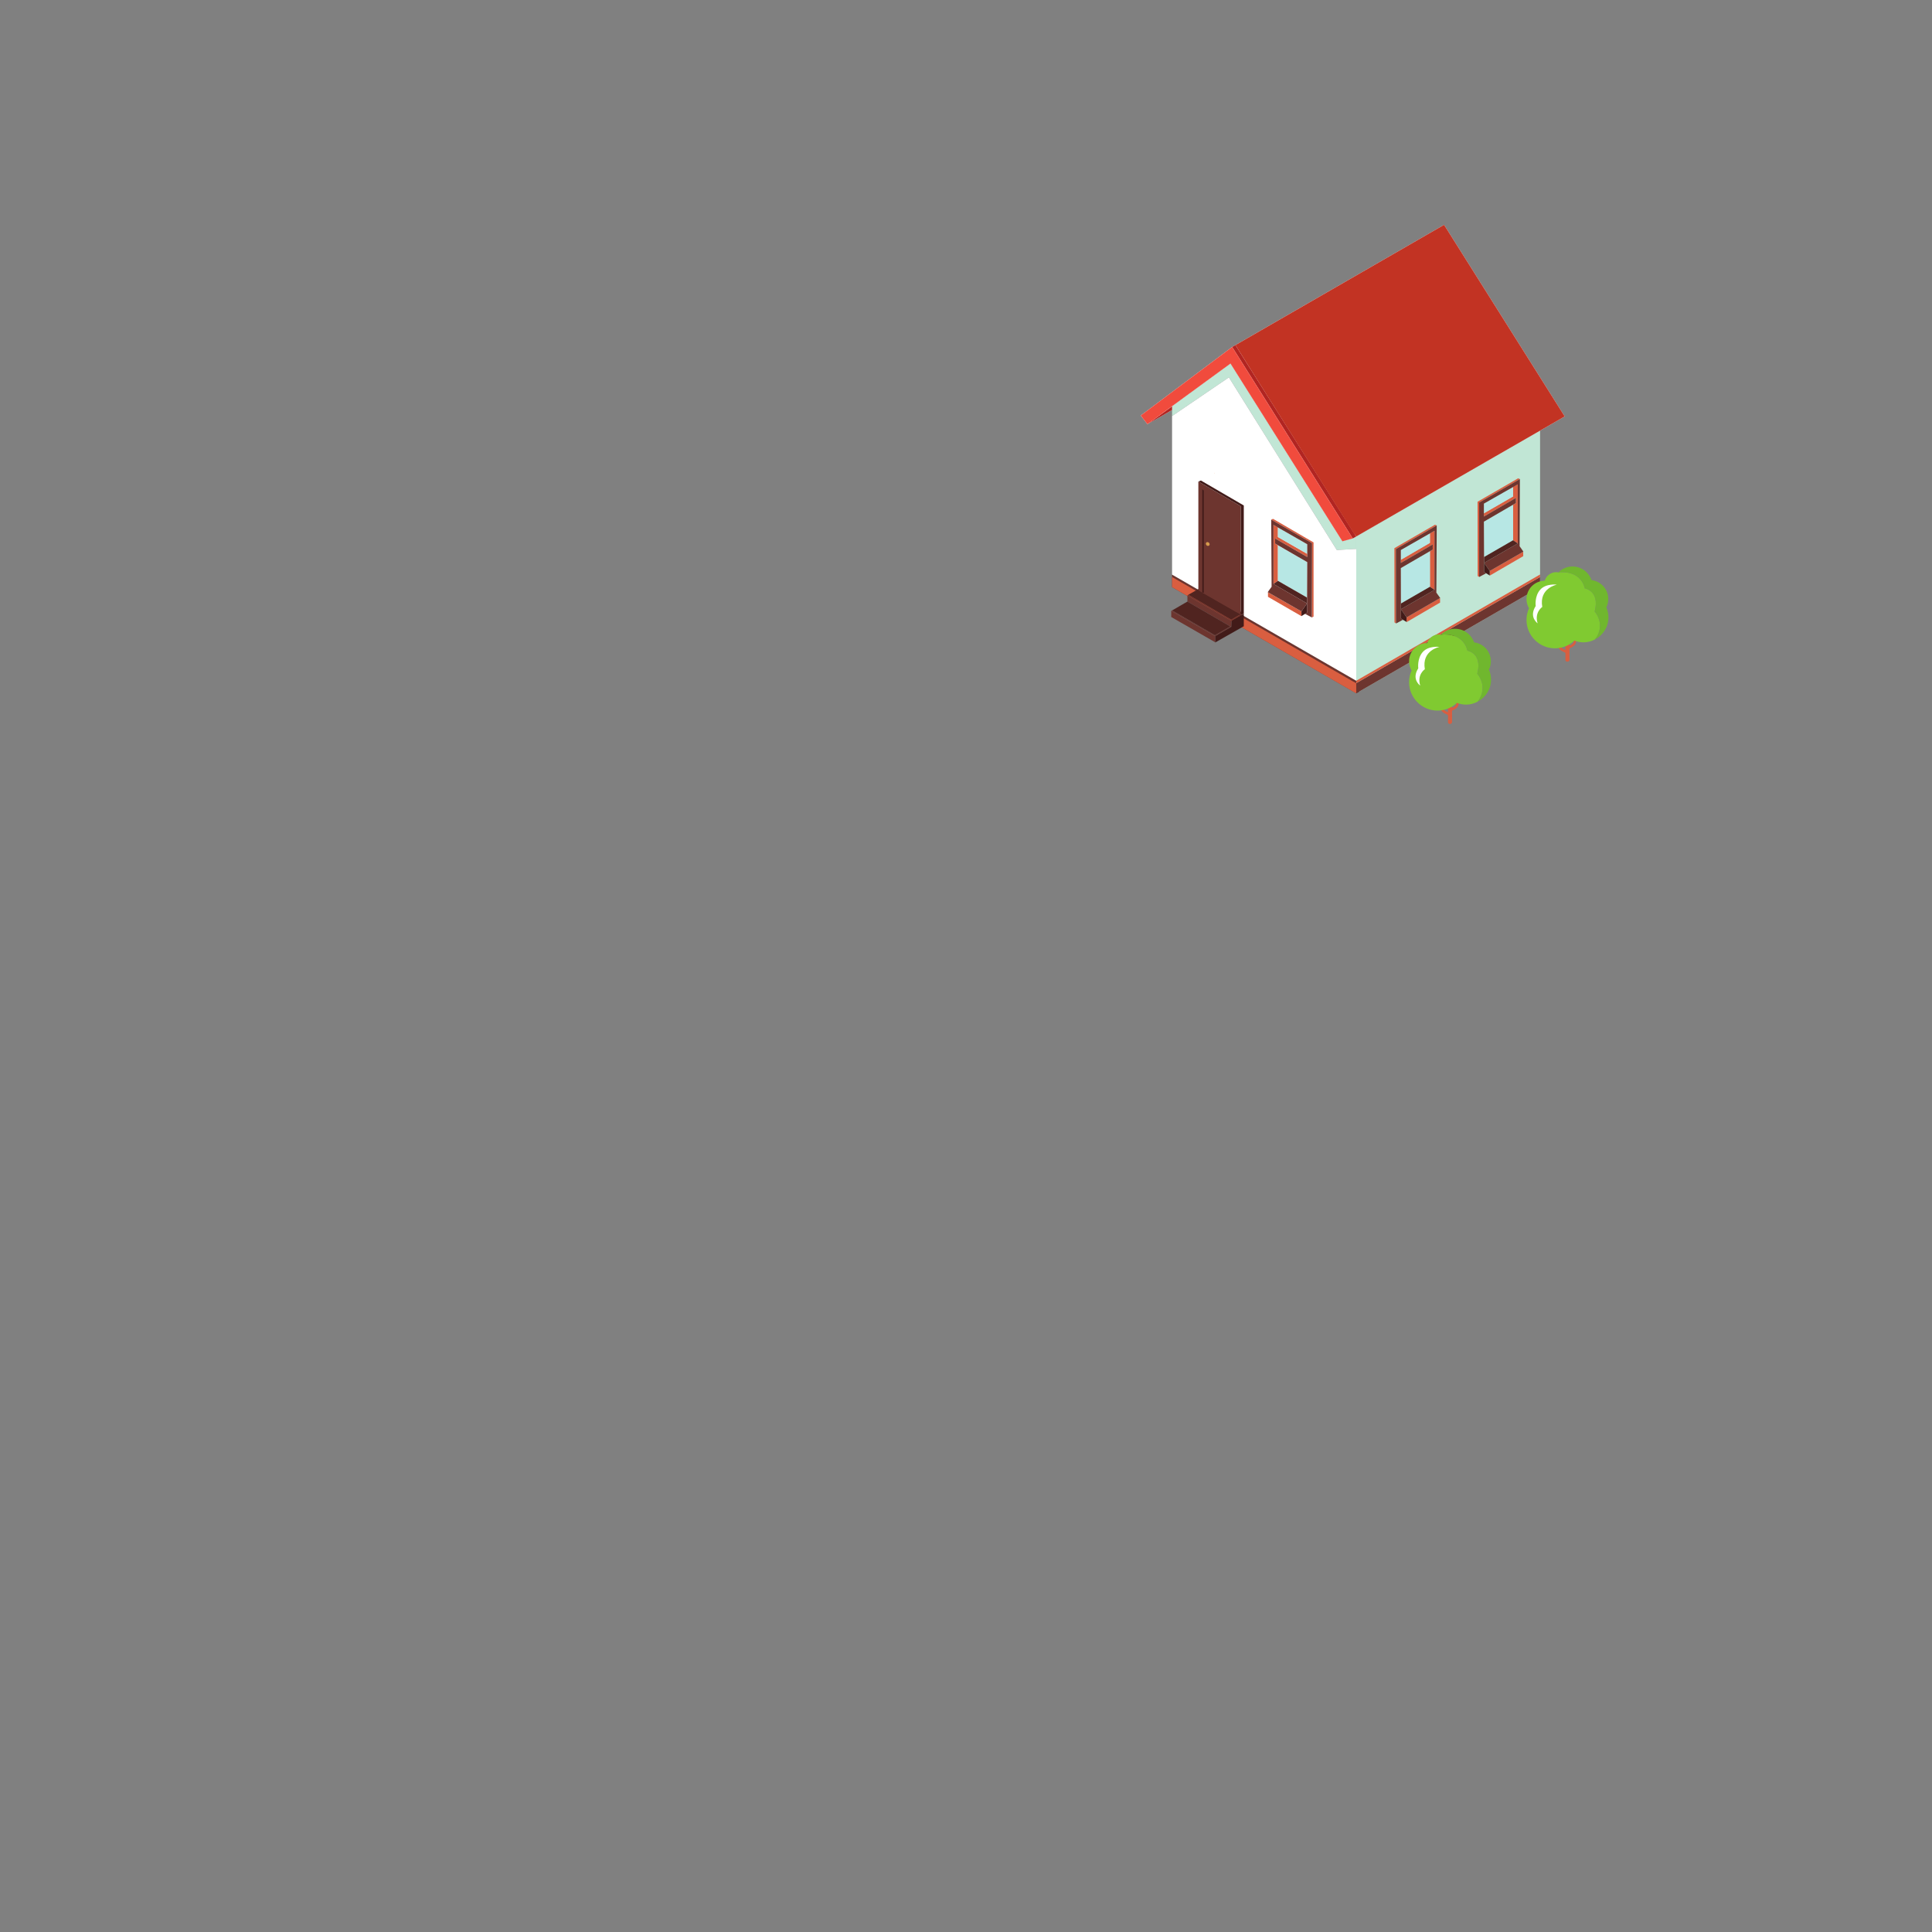 <?xml version="1.0" encoding="UTF-8" standalone="no"?>
<!-- Created with Inkscape (http://www.inkscape.org/) -->

<svg
   xmlns:dc="http://purl.org/dc/elements/1.1/"
   xmlns:cc="http://creativecommons.org/ns#"
   xmlns:rdf="http://www.w3.org/1999/02/22-rdf-syntax-ns#"
   xmlns:svg="http://www.w3.org/2000/svg"
   xmlns="http://www.w3.org/2000/svg"
   xmlns:sodipodi="http://sodipodi.sourceforge.net/DTD/sodipodi-0.dtd"
   xmlns:inkscape="http://www.inkscape.org/namespaces/inkscape"
   id="svg6214"
   height="205"
   width="205"
   version="1.1"
   inkscape:version="0.48.5 r10040"
   sodipodi:docname="casa4.svg">
  <rect width="100%" height="100%" fill="#808080" stroke="none"/>
  <defs
     id="defs107" />
  <sodipodi:namedview
     pagecolor="#ffffff"
     bordercolor="#666666"
     borderopacity="1"
     objecttolerance="10"
     gridtolerance="10"
     guidetolerance="10"
     inkscape:pageopacity="0"
     inkscape:pageshadow="2"
     inkscape:window-width="636"
     inkscape:window-height="1041"
     id="namedview105"
     showgrid="false"
     inkscape:zoom="4.0000001"
     inkscape:cx="109.90053"
     inkscape:cy="136.71026"
     inkscape:window-x="640"
     inkscape:window-y="18"
     inkscape:window-maximized="0"
     inkscape:current-layer="g5061"
     showguides="true"
     inkscape:guide-bbox="true">
    <sodipodi:guide
       orientation="0,1"
       position="-0.219,59.289"
       id="guide3295" />
    <sodipodi:guide
       orientation="1,0"
       position="102.491,-5.435"
       id="guide3297" />
  </sodipodi:namedview>
  <g
     id="g5061"
     transform="matrix(1,0,0,1,-13.171,-693.662)">
    <g
       transform="matrix(0.348,0,0,0.348,831.567,681.945)"
       id="g9111">
      <path
         inkscape:connector-curvature="0"
         d="m -1938.181,241.967 0,-0.738 -56.16,-32.362 0,3.828 56.16,32.364 0.966,-0.557 -0.966,-2.534"
         style="fill:#6d352f;fill-opacity:1;fill-rule:nonzero;stroke:none"
         id="path6039" />
      <path
         inkscape:connector-curvature="0"
         d="m -1938.181,197.235 0,44.731 0.966,2.534 55.081,-31.806 0,-47.765 -56.047,32.306"
         style="fill:#c1e6d5;fill-opacity:1;fill-rule:nonzero;stroke:none"
         id="path6041" />
      <path
         inkscape:connector-curvature="0"
         d="m -1976.161,145.075 33.754,53.636 3.147,-0.88 1.05,-0.568 0.028,-0.029 0,3.803 -5.928,0.341 -32.902,-52.646 -17.331,11.801 0,-2.978 17.813,-13.049 0.283,0.482 0.084,0.085"
         style="fill:#c1e6d5;fill-opacity:1;fill-rule:evenodd;stroke:none"
         id="path6043" />
      <path
         inkscape:connector-curvature="0"
         d="m -1911.404,102.218 -64.615,37.241 -27.881,20.904 2.043,2.639 7.516,-4.311 0,-1.134 17.813,-13.049 0.283,0.482 0.084,0.085 33.754,53.636 3.147,-0.88 1.05,-0.568 0.028,-0.029 63.563,-36.589 -36.786,-58.429"
         style="fill:#ffffff;fill-opacity:1;fill-rule:nonzero;stroke:none"
         id="path6045" />
      <path
         inkscape:connector-curvature="0"
         d="m -1944.109,201.379 -32.902,-52.646 -17.331,11.801 0,48.333 56.16,32.362 0,0.738 0,-40.929 -1.135,0.056 -4.793,0.285"
         style="fill:#ffffff;fill-opacity:1;fill-rule:nonzero;stroke:none"
         id="path6047" />
      <path
         inkscape:connector-curvature="0"
         d="m -1994.341,158.69 0,-1.134 -7.516,5.445 7.516,-4.311"
         style="fill:#b12522;fill-opacity:1;fill-rule:nonzero;stroke:none"
         id="path6059" />
      <path
         inkscape:connector-curvature="0"
         d="m -1975.026,138.892 36.817,58.373 -1.05,0.568 -36.76,-58.373 0.993,-0.568"
         style="fill:#b12522;fill-opacity:1;fill-rule:evenodd;stroke:none"
         id="path6061" />
      <path
         inkscape:connector-curvature="0"
         d="m -1911.404,102.218 -63.622,36.674 1.106,1.759 35.2,55.961 0.054,-0.033 0.457,0.685 0.028,-0.029 63.563,-36.589 -36.786,-58.429"
         style="fill:#c23323;fill-opacity:1;fill-rule:evenodd;stroke:none"
         id="path6063" />
      <path
         inkscape:connector-curvature="0"
         d="m -1942.406,198.712 3.147,-0.88 -36.76,-58.373 -27.881,20.904 2.043,2.639 25.329,-18.494 34.122,54.204"
         style="fill:#f14b3d;fill-opacity:1;fill-rule:evenodd;stroke:none"
         id="path6065" />
      <path
         inkscape:connector-curvature="0"
         d="m -1939.315,241.372 -55.025,-31.767 0,3.09 55.025,31.74 1.135,0.624 0,-3.091 -1.135,-0.595"
         style="fill:#d95e40;fill-opacity:1;fill-rule:nonzero;stroke:none"
         id="path6067" />
      <path
         inkscape:connector-curvature="0"
         d="m -1938.181,241.967 0,3.091 56.047,-32.364 0,-3.09 -56.047,32.362"
         style="fill:#6d352f;fill-opacity:1;fill-rule:nonzero;stroke:none"
         id="path6069" />
      <path
         inkscape:connector-curvature="0"
         d="m -1981.493,177.893 0.086,-0.056 0.141,0.141 -0.227,-0.085"
         style="fill:#f2a458;fill-opacity:1;fill-rule:evenodd;stroke:none"
         id="path6081" />
      <path
         inkscape:connector-curvature="0"
         d="m -1976.302,224.805 -4.908,2.837 -13.388,-7.715 0.285,-0.141 13.046,7.574 4.68,-2.695 0.059,0 0.226,0.14 z m -0.226,-2.013 -13.133,-7.544 0.282,-0.229 13.077,7.601 3.545,-2.07 0.284,0.226 -3.773,2.156 -0.226,-0.141 0,-0.028 -0.057,0.028"
         style="fill:#6d352f;fill-opacity:1;fill-rule:evenodd;stroke:none"
         id="path6083" />
      <path
         inkscape:connector-curvature="0"
         d="m -1976.245,222.934 -0.057,1.871 -4.908,2.837 0,1.93 8.651,-4.907 0.086,0 0,-3.888 -3.773,2.156"
         style="fill:#421b19;fill-opacity:1;fill-rule:nonzero;stroke:none"
         id="path6085" />
      <path
         inkscape:connector-curvature="0"
         d="m -1976.471,222.793 0,-0.028 -0.057,0.028 -13.133,-7.544 0,1.843 13.074,7.574 0.059,-0.029 0,0.029 0.226,0.14 0.057,-1.871 -0.226,-0.141"
         style="fill:#6d352f;fill-opacity:1;fill-rule:nonzero;stroke:none"
         id="path6087" />
      <path
         inkscape:connector-curvature="0"
         d="m -1994.597,219.928 0,1.873 13.388,7.685 0,-1.843 -13.388,-7.715"
         style="fill:#6d352f;fill-opacity:1;fill-rule:nonzero;stroke:none"
         id="path6089" />
      <path
         inkscape:connector-curvature="0"
         d="m -1989.661,217.092 13.074,7.574 -4.68,2.695 -13.046,-7.574 4.652,-2.695 z m 13.359,5.53 -13.077,-7.601 3.489,-1.985 13.133,7.516 -3.545,2.07"
         style="fill:#502420;fill-opacity:1;fill-rule:evenodd;stroke:none"
         id="path6091" />
      <path
         inkscape:connector-curvature="0"
         d="m -1922.835,221.913 10.21,-5.899 0,1.389 -10.21,5.957 z m -32.052,-0.37 -10.211,-5.899 0,-1.389 10.211,5.843 z m -8.651,-29.668 12.337,7.178 0,22.606 -0.509,0.282 0.057,-22.663 -12.453,-7.178 0.567,-0.226 z m 1.476,2.583 0,2.95 8.934,5.134 0,0.963 -9.786,-5.645 0,1.561 0.852,0.539 0,10.807 -1.363,0.965 0,-18.012 z m 74.795,8.793 -10.21,5.928 0,-1.417 10.21,-5.872 z m -2.239,-16.196 0,-1.56 -9.76,5.673 0,-0.993 8.908,-5.135 0,-2.949 1.417,-0.738 0,18.011 -1.417,-0.965 0,-10.806 z m -24.677,6.609 0.539,0.199 -12.453,7.232 0.027,22.634 -0.454,-0.282 -0.029,-22.634 12.369,-7.149 z m -10.41,10.694 8.877,-5.162 0,-2.921 1.389,-0.767 0,18.012 -1.389,-0.936 0,-10.836 0.85,-0.51 0,-1.559 -9.727,5.643 z m 36.306,-24.621 -12.424,7.176 0,22.664 -0.455,-0.285 -0.028,-22.634 12.367,-7.146 0.539,0.225 z"
         style="fill:#d95e40;fill-opacity:1;fill-rule:evenodd;stroke:none"
         id="path6093"
         sodipodi:nodetypes="cccccccccccccccccccccccccccccccccccccccccccccccccccccccccccccccccccccccc" />
      <path
         inkscape:connector-curvature="0"
         d="m -1924.565,217.688 8.849,-5.106 0,-10.836 -8.877,5.135 0.029,10.807"
         style="fill:#b7e7e4;fill-opacity:1;fill-rule:nonzero;stroke:none"
         id="path6095" />
      <path
         inkscape:connector-curvature="0"
         d="m -1924.594,204.357 8.877,-5.162 0,-2.921 -8.877,5.106 0,2.978"
         style="fill:#b7e7e4;fill-opacity:1;fill-rule:nonzero;stroke:none"
         id="path6097" />
      <path
         inkscape:connector-curvature="0"
         d="m -1962.062,210.767 8.877,5.105 0.057,-10.806 -8.934,-5.106 0,10.807"
         style="fill:#b7e7e4;fill-opacity:1;fill-rule:nonzero;stroke:none"
         id="path6099" />
      <path
         inkscape:connector-curvature="0"
         d="m -1962.062,197.408 8.934,5.134 0,-2.924 -8.934,-5.16 0,2.95"
         style="fill:#b7e7e4;fill-opacity:1;fill-rule:nonzero;stroke:none"
         id="path6101" />
      <path
         inkscape:connector-curvature="0"
         d="m -1899.207,203.504 8.849,-5.105 0,-10.806 -8.908,5.135 0.059,10.776"
         style="fill:#b7e7e4;fill-opacity:1;fill-rule:nonzero;stroke:none"
         id="path6103" />
      <path
         inkscape:connector-curvature="0"
         d="m -1899.266,187.224 0,2.95 8.908,-5.135 0,-2.949 -8.908,5.134"
         style="fill:#b7e7e4;fill-opacity:1;fill-rule:nonzero;stroke:none"
         id="path6105" />
      <path
         inkscape:connector-curvature="0"
         d="m -1951.653,199.279 -0.057,22.69 -0.2,-0.141 -1.871,-0.993 0.596,-0.367 0,-2.809 -1.702,2.439 -10.211,-5.843 -0.085,-0.029 1.191,-1.645 -0.113,-20.48 12.453,7.178 z m -11.261,-1.42 9.786,5.645 0,-3.886 -10.297,-5.899 0,18.012 10.24,5.928 0.057,-12.594 -9.786,-5.645 0,-1.561 z m 63.707,7.433 0,2.78 0.624,0.398 -2.127,1.135 0,-22.692 12.424,-7.176 -0.085,20.48 1.132,1.615 -0.027,0.058 -10.21,5.872 -1.73,-2.469 z m 9.701,-18.238 -9.76,5.674 0.059,12.564 10.266,-5.928 0,-18.011 -10.325,5.871 0,3.942 9.76,-5.673 0,1.56 z m -35.087,18.265 9.727,-5.643 0,1.559 -9.727,5.645 0.029,12.537 10.238,-5.9 0,-18.012 -10.266,5.874 0,3.94 z m 10.949,-11.457 -0.115,20.506 1.163,1.617 -0.028,0.029 -10.21,5.899 -1.73,-2.495 0,2.808 0.595,0.424 -2.1,1.135 -0.027,-22.69 12.453,-7.232 z"
         style="fill:#6d352f;fill-opacity:1;fill-rule:evenodd;stroke:none"
         id="path6111"
         sodipodi:nodetypes="ccccccccccccccccccccccccccccccccccccccccccccccccccccccccccccccccccc" />
      <path
         inkscape:connector-curvature="0"
         d="m -1924.565,217.688 8.849,-5.106 1.389,0.936 -10.238,5.9 z m -28.62,-0.029 -10.24,-5.928 1.363,-0.965 8.877,5.106 z m 53.978,-14.155 8.849,-5.105 1.417,0.965 -10.266,5.928 z"
         style="fill:#502420;fill-opacity:1;fill-rule:evenodd;stroke:none"
         id="path6113"
         sodipodi:nodetypes="ccccccccccccccc" />
      <path
         inkscape:connector-curvature="0"
         d="m -1922.835,223.304 -1.135,-0.655 -0.595,-0.424 0,-2.808 1.73,2.495 z m -32.052,-1.789 0,-1.417 1.702,-2.439 0,2.809 z m 57.41,-13.755 0,1.389 -1.73,-1.077 0,-2.78 z"
         style="fill:#421b19;fill-opacity:1;fill-rule:evenodd;stroke:none"
         id="path6115"
         sodipodi:nodetypes="cccccccccccccccc" />
      <path
         inkscape:connector-curvature="0"
         d="m -1986.327,213.674 0,-33.189 12.934,7.534 0,33.062 -12.934,-7.407"
         style="fill:#6d352f;fill-opacity:1;fill-rule:nonzero;stroke:none"
         id="path6117" />
      <path
         inkscape:connector-curvature="0"
         d="m -1985.132,214.33 0,-31.457 10.545,6.144 0,31.351 -10.545,-6.037"
         style="fill:#6d352f;fill-opacity:1;fill-rule:nonzero;stroke:none"
         id="path6119" />
      <path
         inkscape:connector-curvature="0"
         d="m -1972.472,187.789 0,32.935 -0.921,0.357 0,-33.062 -12.934,-7.534 0.788,-0.3 13.066,7.604"
         style="fill:#421b19;fill-opacity:1;fill-rule:nonzero;stroke:none"
         id="path6121" />
      <path
         inkscape:connector-curvature="0"
         d="m -1985.132,182.873 0,31.457 0.461,0.074 0,-31.183 -0.461,-0.349"
         style="fill:#421b19;fill-opacity:1;fill-rule:nonzero;stroke:none"
         id="path6123" />
      <path
         inkscape:connector-curvature="0"
         d="m -1982.886,199.628 c 0,0.321 -0.261,0.54 -0.579,0.489 -0.32,-0.051 -0.579,-0.351 -0.579,-0.672 0,-0.318 0.258,-0.535 0.579,-0.485 0.318,0.051 0.579,0.351 0.579,0.669"
         style="fill:#d69b4d;fill-opacity:1;fill-rule:nonzero;stroke:none"
         id="path6125" />
      <path
         inkscape:connector-curvature="0"
         d="m -1938.181,241.229 56.047,-32.392 0,0.767 -56.047,32.362 0,-0.738"
         style="fill:#d95e40;fill-opacity:1;fill-rule:nonzero;stroke:none"
         id="path6127" />
      <path
         inkscape:connector-curvature="0"
         d="m -1910.207,253.904 c 0.029,0.728 1.235,0.62 1.236,-0.06 l 0.015,-12.8 c 0,-0.366 -0.28,-0.665 -0.624,-0.664 -0.343,0 -0.62,0.302 -0.619,0.667 l -0.016,9.6 0.01,0.086 0,3.17"
         style="fill:#d95e40;fill-opacity:1;fill-rule:nonzero;stroke:none"
         id="path6129" />
      <path
         inkscape:connector-curvature="0"
         d="m -1907.64,245.354 0,2.214 c 0.029,0.945 -0.082,1.194 -0.729,1.655 l -1.199,0.606 0.329,0.67 1.222,-0.62 c 1.04,-0.682 1.123,-1.421 1.123,-2.317 l 0,-2.208 -0.746,0"
         style="fill:#d95e40;fill-opacity:1;fill-rule:nonzero;stroke:none"
         id="path6131" />
      <path
         inkscape:connector-curvature="0"
         d="m -1911.783,248.708 0,-2.277 -0.771,0 0,2.277 c 0,0.927 0.086,1.691 1.179,2.41 l 1.245,0.627 0.34,-0.694 -1.216,-0.611 c -0.689,-0.49 -0.805,-0.748 -0.776,-1.732"
         style="fill:#d95e40;fill-opacity:1;fill-rule:nonzero;stroke:none"
         id="path6133" />
      <path
         inkscape:connector-curvature="0"
         d="m -1902.445,240.369 c 0,3.473 -2.815,6.287 -6.289,6.287 -3.474,0 -6.289,-2.815 -6.289,-6.287 0,-3.475 2.815,-6.293 6.289,-6.293 3.474,0 6.289,2.817 6.289,6.293"
         style="fill:#428e3a;fill-opacity:1;fill-rule:nonzero;stroke:none"
         id="path6135" />
      <path
         inkscape:connector-curvature="0"
         d="m -1901.281,239.104 c 1.634,-6.298 -3.002,-7.037 -3.002,-7.037 -1.502,-5.961 -8.089,-4.869 -8.089,-4.869 -0.204,-0.034 -0.401,-0.091 -0.616,-0.091 -1.674,0 -3.07,1.113 -3.535,2.632 -3.066,0.01 -5.55,2.496 -5.55,5.566 0,1.025 0.28,1.981 0.762,2.806 -0.486,1.081 -0.762,2.28 -0.762,3.545 0,4.79 3.885,8.678 8.678,8.678 2.294,0 4.376,-0.899 5.925,-2.356 0.863,0.341 1.798,0.535 2.781,0.535 1.281,0 2.471,-0.347 3.53,-0.907 3.44,-4.596 -0.121,-8.501 -0.121,-8.501"
         style="fill:#80ca31;fill-opacity:1;fill-rule:nonzero;stroke:none"
         id="path6137" />
      <path
         inkscape:connector-curvature="0"
         d="m -1897.085,240.907 c 0,-1.089 -0.233,-2.121 -0.645,-3.059 0.375,-0.769 0.59,-1.627 0.59,-2.542 0,-2.976 -2.235,-5.426 -5.119,-5.774 -0.825,-2.41 -3.104,-4.145 -5.795,-4.145 -1.692,0 -3.21,0.703 -4.319,1.811 0,0 6.586,-1.093 8.089,4.869 0,0 4.636,0.74 3.002,7.037 0,0 3.561,3.905 0.121,8.501 2.413,-1.275 4.075,-3.78 4.075,-6.699"
         style="fill:#70b72e;fill-opacity:1;fill-rule:nonzero;stroke:none"
         id="path6139" />
      <path
         inkscape:connector-curvature="0"
         d="m -1912.806,230.919 c 0,0 -5.476,1.015 -4.46,6.8 0,0 -2.474,1.634 -1.414,4.99 0,0 -2.761,-1.876 -0.591,-5.268 0,0 -0.401,-2.981 1.369,-4.976 1.77,-1.995 5.096,-1.546 5.096,-1.546"
         style="fill:#ffffff;fill-opacity:1;fill-rule:nonzero;stroke:none"
         id="path6141" />
      <path
         inkscape:connector-curvature="0"
         d="m -1874.406,234.917 c 0.029,0.728 1.236,0.62 1.238,-0.06 l 0.014,-12.799 c 0,-0.367 -0.28,-0.666 -0.622,-0.665 -0.343,0 -0.62,0.302 -0.62,0.667 l -0.015,9.6 0.01,0.086 0,3.17"
         style="fill:#d95e40;fill-opacity:1;fill-rule:nonzero;stroke:none"
         id="path6143" />
      <path
         inkscape:connector-curvature="0"
         d="m -1871.839,226.368 0,2.212 c 0.029,0.945 -0.082,1.194 -0.728,1.655 l -1.2,0.606 0.329,0.67 1.223,-0.619 c 1.041,-0.684 1.124,-1.423 1.124,-2.319 l 0,-2.206 -0.748,0"
         style="fill:#d95e40;fill-opacity:1;fill-rule:nonzero;stroke:none"
         id="path6145" />
      <path
         inkscape:connector-curvature="0"
         d="m -1875.98,229.72 0,-2.277 -0.771,0 0,2.277 c 0,0.927 0.085,1.691 1.179,2.41 l 1.244,0.629 0.34,-0.695 -1.216,-0.611 c -0.689,-0.49 -0.805,-0.748 -0.775,-1.732"
         style="fill:#d95e40;fill-opacity:1;fill-rule:nonzero;stroke:none"
         id="path6147" />
      <path
         inkscape:connector-curvature="0"
         d="m -1866.642,221.382 c 0,3.473 -2.815,6.287 -6.29,6.287 -3.473,0 -6.289,-2.815 -6.289,-6.287 0,-3.474 2.816,-6.291 6.289,-6.291 3.475,0 6.29,2.817 6.29,6.291"
         style="fill:#428e3a;fill-opacity:1;fill-rule:nonzero;stroke:none"
         id="path6149" />
      <path
         inkscape:connector-curvature="0"
         d="m -1865.48,220.117 c 1.634,-6.298 -3.002,-7.037 -3.002,-7.037 -1.501,-5.961 -8.087,-4.867 -8.087,-4.867 -0.205,-0.035 -0.403,-0.092 -0.618,-0.092 -1.674,0 -3.07,1.113 -3.535,2.632 -3.066,0.01 -5.549,2.498 -5.549,5.567 0,1.024 0.28,1.98 0.762,2.805 -0.487,1.081 -0.762,2.28 -0.762,3.546 0,4.79 3.884,8.676 8.676,8.676 2.294,0 4.376,-0.899 5.926,-2.355 0.861,0.34 1.798,0.534 2.781,0.534 1.281,0 2.47,-0.346 3.529,-0.906 3.44,-4.598 -0.121,-8.502 -0.121,-8.502"
         style="fill:#80ca31;fill-opacity:1;fill-rule:nonzero;stroke:none"
         id="path6151" />
      <path
         inkscape:connector-curvature="0"
         d="m -1861.283,221.919 c 0,-1.089 -0.234,-2.121 -0.646,-3.059 0.375,-0.769 0.591,-1.627 0.591,-2.541 0,-2.978 -2.236,-5.428 -5.12,-5.775 -0.825,-2.41 -3.104,-4.145 -5.794,-4.145 -1.694,0 -3.21,0.703 -4.319,1.812 0,0 6.586,-1.094 8.087,4.867 0,0 4.636,0.74 3.002,7.037 0,0 3.561,3.905 0.121,8.502 2.414,-1.275 4.076,-3.78 4.076,-6.7"
         style="fill:#70b72e;fill-opacity:1;fill-rule:nonzero;stroke:none"
         id="path6153" />
      <path
         inkscape:connector-curvature="0"
         d="m -1877.005,211.932 c 0,0 -5.476,1.015 -4.46,6.8 0,0 -2.473,1.634 -1.414,4.99 0,0 -2.76,-1.876 -0.591,-5.268 0,0 -0.401,-2.981 1.369,-4.976 1.771,-1.995 5.096,-1.546 5.096,-1.546"
         style="fill:#ffffff;fill-opacity:1;fill-rule:nonzero;stroke:none"
         id="path6155" />
    </g>
  </g>
</svg>
